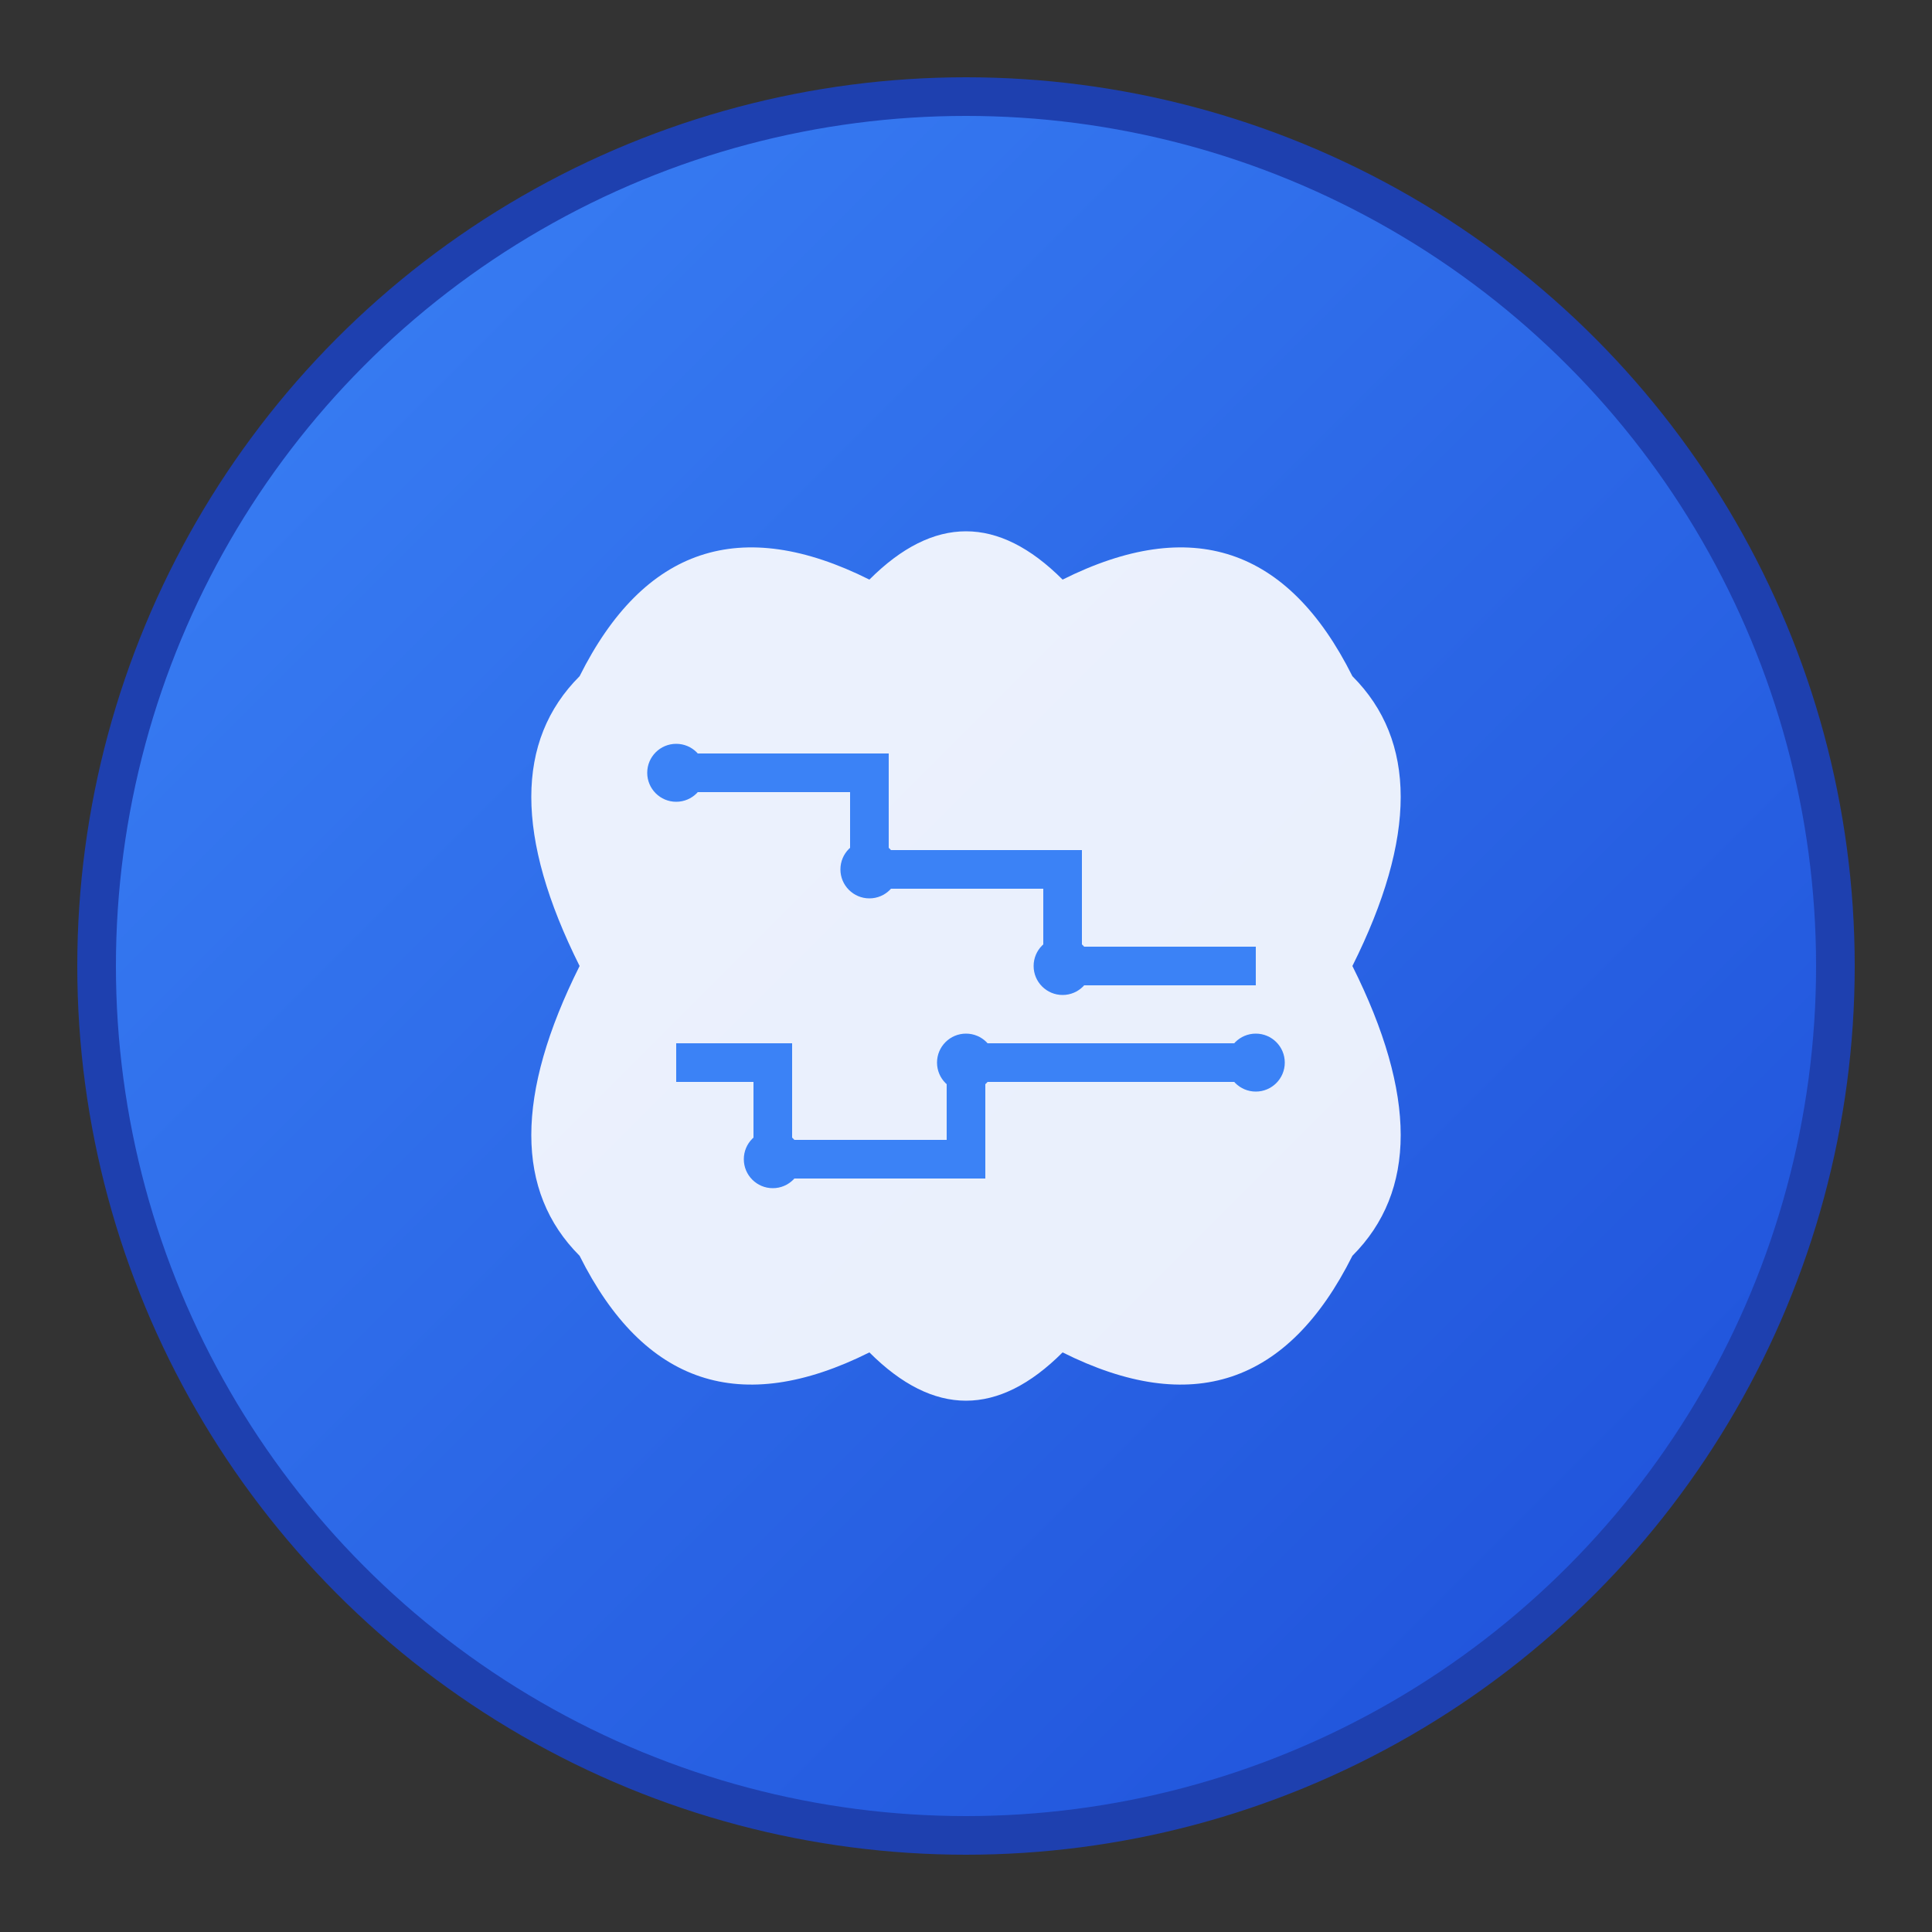 <svg xmlns="http://www.w3.org/2000/svg" viewBox="0 0 100 100">
  <rect x="0" y="0" width="100" height="100" fill="#333333" stroke="none"/>
  <defs>
    <linearGradient id="grad1" x1="0%" y1="0%" x2="100%" y2="100%">
      <stop offset="0%" style="stop-color:#3b82f6;stop-opacity:1" />
      <stop offset="100%" style="stop-color:#1d4ed8;stop-opacity:1" />
    </linearGradient>
  </defs>

  <!-- Background circle -->
  <circle cx="50" cy="50" r="45" fill="url(#grad1)" stroke="#1e40af" stroke-width="2"/>

  <!-- Brain/AI symbol -->
  <path d="M30 35 Q35 25 45 30 Q50 25 55 30 Q65 25 70 35 Q75 40 70 50 Q75 60 70 65 Q65 75 55 70 Q50 75 45 70 Q35 75 30 65 Q25 60 30 50 Q25 40 30 35 Z"
        fill="white" opacity="0.9"/>

  <!-- Circuit lines inside brain -->
  <path d="M35 40 L45 40 L45 45 L55 45 L55 50 L65 50"
        stroke="#3b82f6" stroke-width="2" fill="none"/>
  <path d="M35 55 L40 55 L40 60 L50 60 L50 55 L65 55"
        stroke="#3b82f6" stroke-width="2" fill="none"/>

  <!-- Small dots for nodes -->
  <circle cx="35" cy="40" r="1.5" fill="#3b82f6"/>
  <circle cx="45" cy="45" r="1.5" fill="#3b82f6"/>
  <circle cx="55" cy="50" r="1.5" fill="#3b82f6"/>
  <circle cx="40" cy="60" r="1.5" fill="#3b82f6"/>
  <circle cx="50" cy="55" r="1.5" fill="#3b82f6"/>
  <circle cx="65" cy="55" r="1.5" fill="#3b82f6"/>
</svg>
